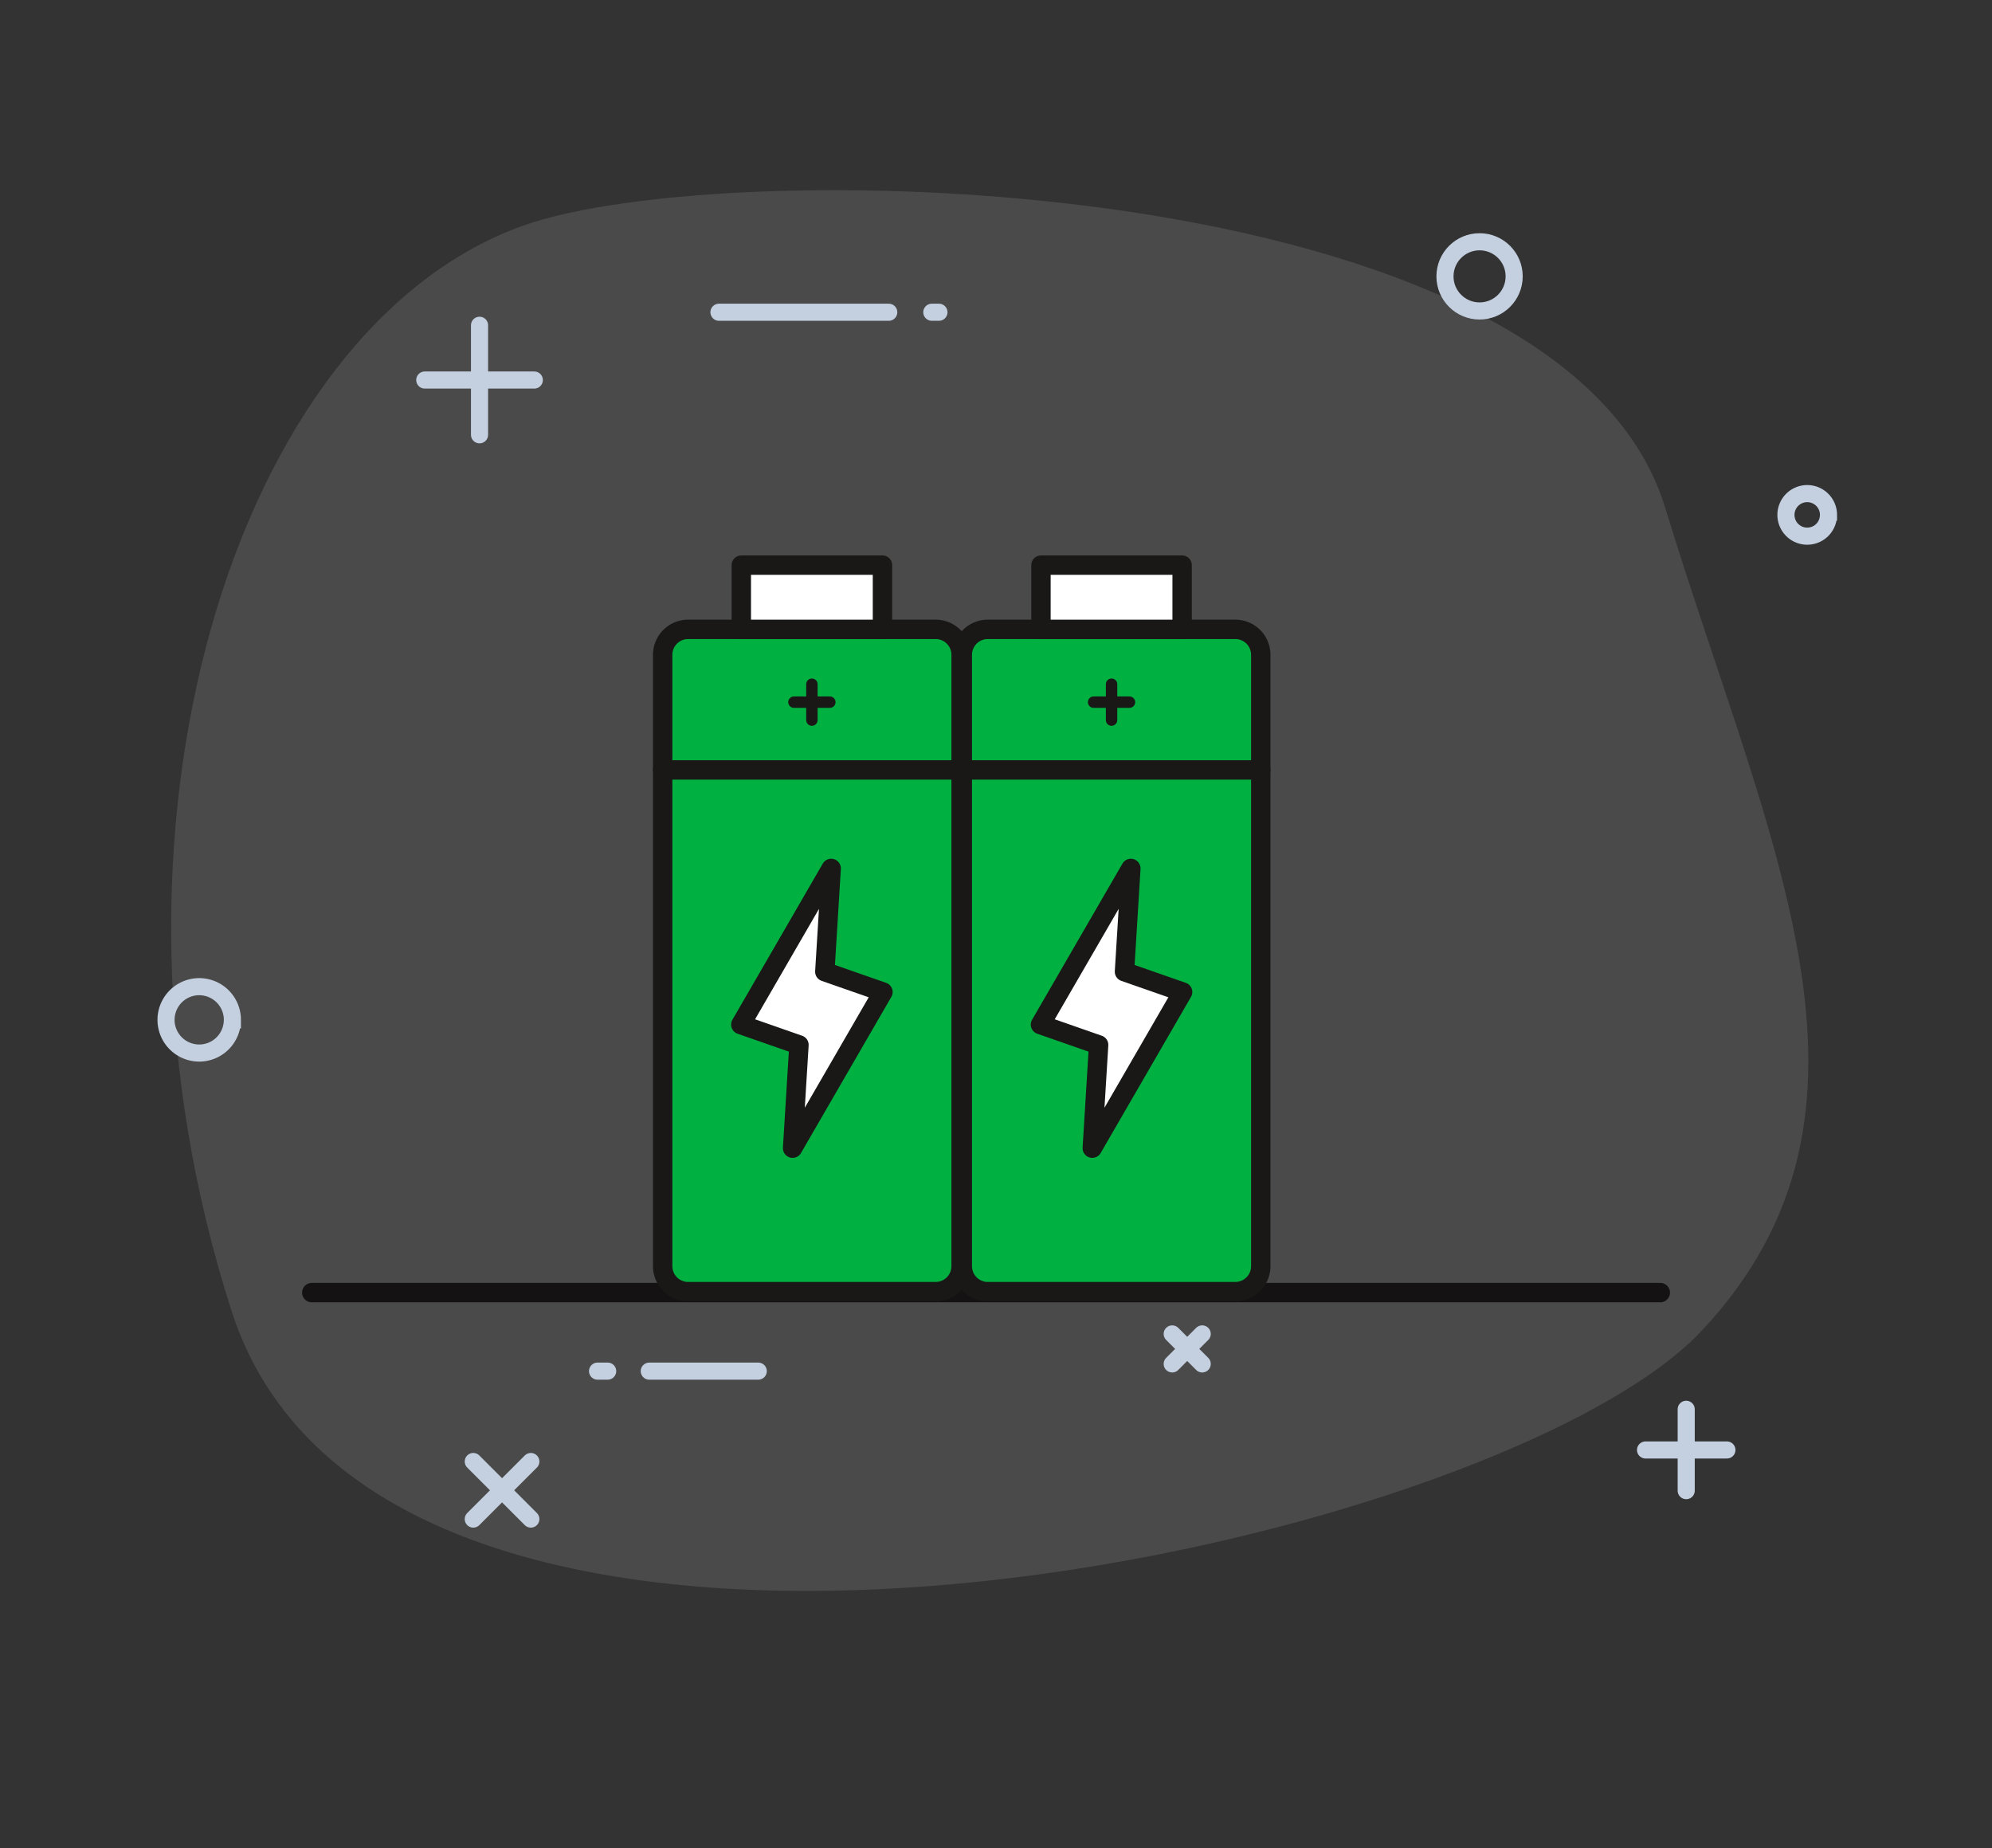 <svg xmlns="http://www.w3.org/2000/svg" xmlns:xlink="http://www.w3.org/1999/xlink" width="174.697" height="162.067" viewBox="0 0 174.697 162.067">
  <rect x="0" y="0" width="174.697" height="162.067" fill="#333333" stroke="none"/>
  <defs>
    <clipPath id="clip-path">
      <rect id="Rectangle_1912" data-name="Rectangle 1912" width="54.831" height="66.081" fill="none"/>
    </clipPath>
  </defs>
  <g id="Group_4550" data-name="Group 4550" transform="translate(-920.657 -245.018)">
    <path id="Path_462" data-name="Path 462" d="M17.249,15.878C33,4.952,103.97-12.509,120.416,13.774s34.3,45.5,21.8,68.887S41.351,151.739,17.249,114.385-4.62,31.051,17.249,15.878Z" transform="matrix(0.966, 0.259, -0.259, 0.966, 953.929, 245.018)" fill="#4a4a4a"/>
    <path id="Path_471" data-name="Path 471" d="M1752.316,470.561a2.908,2.908,0,0,1-2.906,2.91h0a2.911,2.911,0,0,1-2.911-2.91h0a2.91,2.91,0,0,1,5.82,0Z" transform="translate(-811.281 -136.113)" fill="none" stroke="#c4d0e0" stroke-miterlimit="10" stroke-width="1.5"/>
    <ellipse id="Ellipse_42" data-name="Ellipse 42" cx="3.034" cy="3.034" rx="3.034" ry="3.034" transform="translate(1047.38 266.218)" fill="none" stroke="#c4d0e0" stroke-miterlimit="10" stroke-width="1.5"/>
    <path id="Path_472" data-name="Path 472" d="M1942.933,426.532a1.863,1.863,0,0,1-1.862,1.866h0a1.866,1.866,0,1,1,1.864-1.867Z" transform="translate(-861.92 -136.364)" fill="none" stroke="#c4d0e0" stroke-miterlimit="10" stroke-width="1.5"/>
    <line id="Line_72" data-name="Line 72" y1="9.606" transform="translate(962.712 273.54)" fill="none" stroke="#c4d0e0" stroke-linecap="round" stroke-miterlimit="10" stroke-width="1.5"/>
    <line id="Line_73" data-name="Line 73" x2="9.606" transform="translate(957.909 278.343)" fill="none" stroke="#c4d0e0" stroke-linecap="round" stroke-miterlimit="10" stroke-width="1.5"/>
    <line id="Line_74" data-name="Line 74" y1="7.137" transform="translate(1068.536 368.595)" fill="none" stroke="#c4d0e0" stroke-linecap="round" stroke-miterlimit="10" stroke-width="1.5"/>
    <line id="Line_75" data-name="Line 75" x2="7.137" transform="translate(1064.969 372.164)" fill="none" stroke="#c4d0e0" stroke-linecap="round" stroke-miterlimit="10" stroke-width="1.5"/>
    <line id="Line_76" data-name="Line 76" x1="5.048" y2="5.048" transform="translate(962.163 373.176)" fill="none" stroke="#c4d0e0" stroke-linecap="round" stroke-miterlimit="10" stroke-width="1.5"/>
    <line id="Line_77" data-name="Line 77" x1="5.048" y1="5.048" transform="translate(962.163 373.176)" fill="none" stroke="#c4d0e0" stroke-linecap="round" stroke-miterlimit="10" stroke-width="1.5"/>
    <line id="Line_78" data-name="Line 78" x1="2.631" y2="2.631" transform="translate(1023.459 361.987)" fill="none" stroke="#c4d0e0" stroke-linecap="round" stroke-miterlimit="10" stroke-width="1.5"/>
    <line id="Line_79" data-name="Line 79" x1="2.631" y1="2.631" transform="translate(1023.459 361.987)" fill="none" stroke="#c4d0e0" stroke-linecap="round" stroke-miterlimit="10" stroke-width="1.5"/>
    <line id="Line_121" data-name="Line 121" x2="9.556" transform="translate(977.599 365.251)" fill="none" stroke="#c4d0e0" stroke-linecap="round" stroke-miterlimit="10" stroke-width="1.5"/>
    <line id="Line_122" data-name="Line 122" x2="0.889" transform="translate(973.061 365.251)" fill="none" stroke="#c4d0e0" stroke-linecap="round" stroke-miterlimit="10" stroke-width="1.5"/>
    <line id="Line_129" data-name="Line 129" x2="14.89" transform="translate(983.71 272.398)" fill="none" stroke="#c4d0e0" stroke-linecap="round" stroke-miterlimit="10" stroke-width="1.5"/>
    <line id="Line_128" data-name="Line 128" x2="0.626" transform="translate(1002.375 272.398)" fill="none" stroke="#c4d0e0" stroke-linecap="round" stroke-miterlimit="10" stroke-width="1.5"/>
    <line id="Line_126" data-name="Line 126" x2="118.263" transform="translate(948 358.365)" fill="none" stroke="#141212" stroke-linecap="round" stroke-linejoin="round" stroke-width="1.7"/>
    <g id="Group_3316" data-name="Group 3316" transform="translate(977.584 293.386)" clip-path="url(#clip-path)">
      <path id="Path_6626" data-name="Path 6626" d="M42.7,4.879H22.775A3.123,3.123,0,0,0,19.653,8V59.831a3.124,3.124,0,0,0,3.122,3.124H42.7a3.123,3.123,0,0,0,3.122-3.124V8A3.122,3.122,0,0,0,42.7,4.879" transform="translate(7.815 1.94)" fill="#00b141"/>
      <path id="Rectangle_1906" data-name="Rectangle 1906" d="M2.233,0H23.94a2.234,2.234,0,0,1,2.234,2.234V55.841a2.235,2.235,0,0,1-2.235,2.235H2.234A2.234,2.234,0,0,1,0,55.842V2.233A2.233,2.233,0,0,1,2.233,0Z" transform="translate(27.468 6.819)" fill="none" stroke="#1a1717" stroke-linecap="round" stroke-linejoin="round" stroke-width="1.7"/>
      <rect id="Rectangle_1907" data-name="Rectangle 1907" width="12.38" height="5.63" transform="translate(34.365 1.188)" fill="#fff"/>
      <rect id="Rectangle_1908" data-name="Rectangle 1908" width="12.38" height="5.63" transform="translate(34.365 1.188)" fill="none" stroke="#1a1717" stroke-linecap="round" stroke-linejoin="round" stroke-width="1.7"/>
      <line id="Line_867" data-name="Line 867" x2="26.175" transform="translate(27.468 19.145)" fill="none" stroke="#1a1717" stroke-linecap="round" stroke-linejoin="round" stroke-width="1.7"/>
      <line id="Line_868" data-name="Line 868" y1="3.15" transform="translate(40.556 11.628)" fill="none" stroke="#1a1717" stroke-linecap="round" stroke-linejoin="round" stroke-width="1"/>
      <line id="Line_869" data-name="Line 869" x1="3.149" transform="translate(38.98 13.203)" fill="none" stroke="#1a1717" stroke-linecap="round" stroke-linejoin="round" stroke-width="1"/>
      <path id="Path_6627" data-name="Path 6627" d="M37.024,30.715l-5.1-1.781.559-9.055L24.557,33.572l5.1,1.781L29.1,44.409Z" transform="translate(9.765 7.905)" fill="#fff"/>
      <path id="Path_6628" data-name="Path 6628" d="M37.024,30.715l-5.1-1.781.559-9.055L24.557,33.572l5.1,1.781L29.1,44.409Z" transform="translate(9.765 7.905)" fill="none" stroke="#1a1717" stroke-linecap="round" stroke-linejoin="round" stroke-width="1.7"/>
      <path id="Path_6629" data-name="Path 6629" d="M23.9,4.879H3.973A3.122,3.122,0,0,0,.851,8V59.831a3.123,3.123,0,0,0,3.122,3.124H23.9a3.123,3.123,0,0,0,3.122-3.124V8A3.122,3.122,0,0,0,23.9,4.879" transform="translate(0.338 1.94)" fill="#00b141"/>
      <path id="Rectangle_1909" data-name="Rectangle 1909" d="M2.233,0H23.939a2.233,2.233,0,0,1,2.233,2.233V55.841a2.235,2.235,0,0,1-2.235,2.235H2.235A2.235,2.235,0,0,1,0,55.841V2.233A2.233,2.233,0,0,1,2.233,0Z" transform="translate(1.189 6.819)" fill="none" stroke="#1a1717" stroke-linecap="round" stroke-linejoin="round" stroke-width="1.7"/>
      <rect id="Rectangle_1910" data-name="Rectangle 1910" width="12.379" height="5.63" transform="translate(8.085 1.188)" fill="#fff"/>
      <rect id="Rectangle_1911" data-name="Rectangle 1911" width="12.379" height="5.63" transform="translate(8.085 1.188)" fill="none" stroke="#1a1717" stroke-linecap="round" stroke-linejoin="round" stroke-width="1.7"/>
      <line id="Line_870" data-name="Line 870" x2="26.174" transform="translate(1.189 19.145)" fill="none" stroke="#1a1717" stroke-linecap="round" stroke-linejoin="round" stroke-width="1.7"/>
      <line id="Line_871" data-name="Line 871" y1="3.15" transform="translate(14.275 11.628)" fill="none" stroke="#1a1717" stroke-linecap="round" stroke-linejoin="round" stroke-width="1"/>
      <line id="Line_872" data-name="Line 872" x1="3.15" transform="translate(12.7 13.203)" fill="none" stroke="#1a1717" stroke-linecap="round" stroke-linejoin="round" stroke-width="1"/>
      <path id="Path_6630" data-name="Path 6630" d="M18.221,30.715l-5.1-1.781.558-9.055L5.754,33.572l5.1,1.781-.559,9.057Z" transform="translate(2.288 7.905)" fill="#fff"/>
      <path id="Path_6631" data-name="Path 6631" d="M18.221,30.715l-5.1-1.781.558-9.055L5.754,33.572l5.1,1.781-.559,9.057Z" transform="translate(2.288 7.905)" fill="none" stroke="#1a1717" stroke-linecap="round" stroke-linejoin="round" stroke-width="1.7"/>
    </g>
  </g>
</svg>

